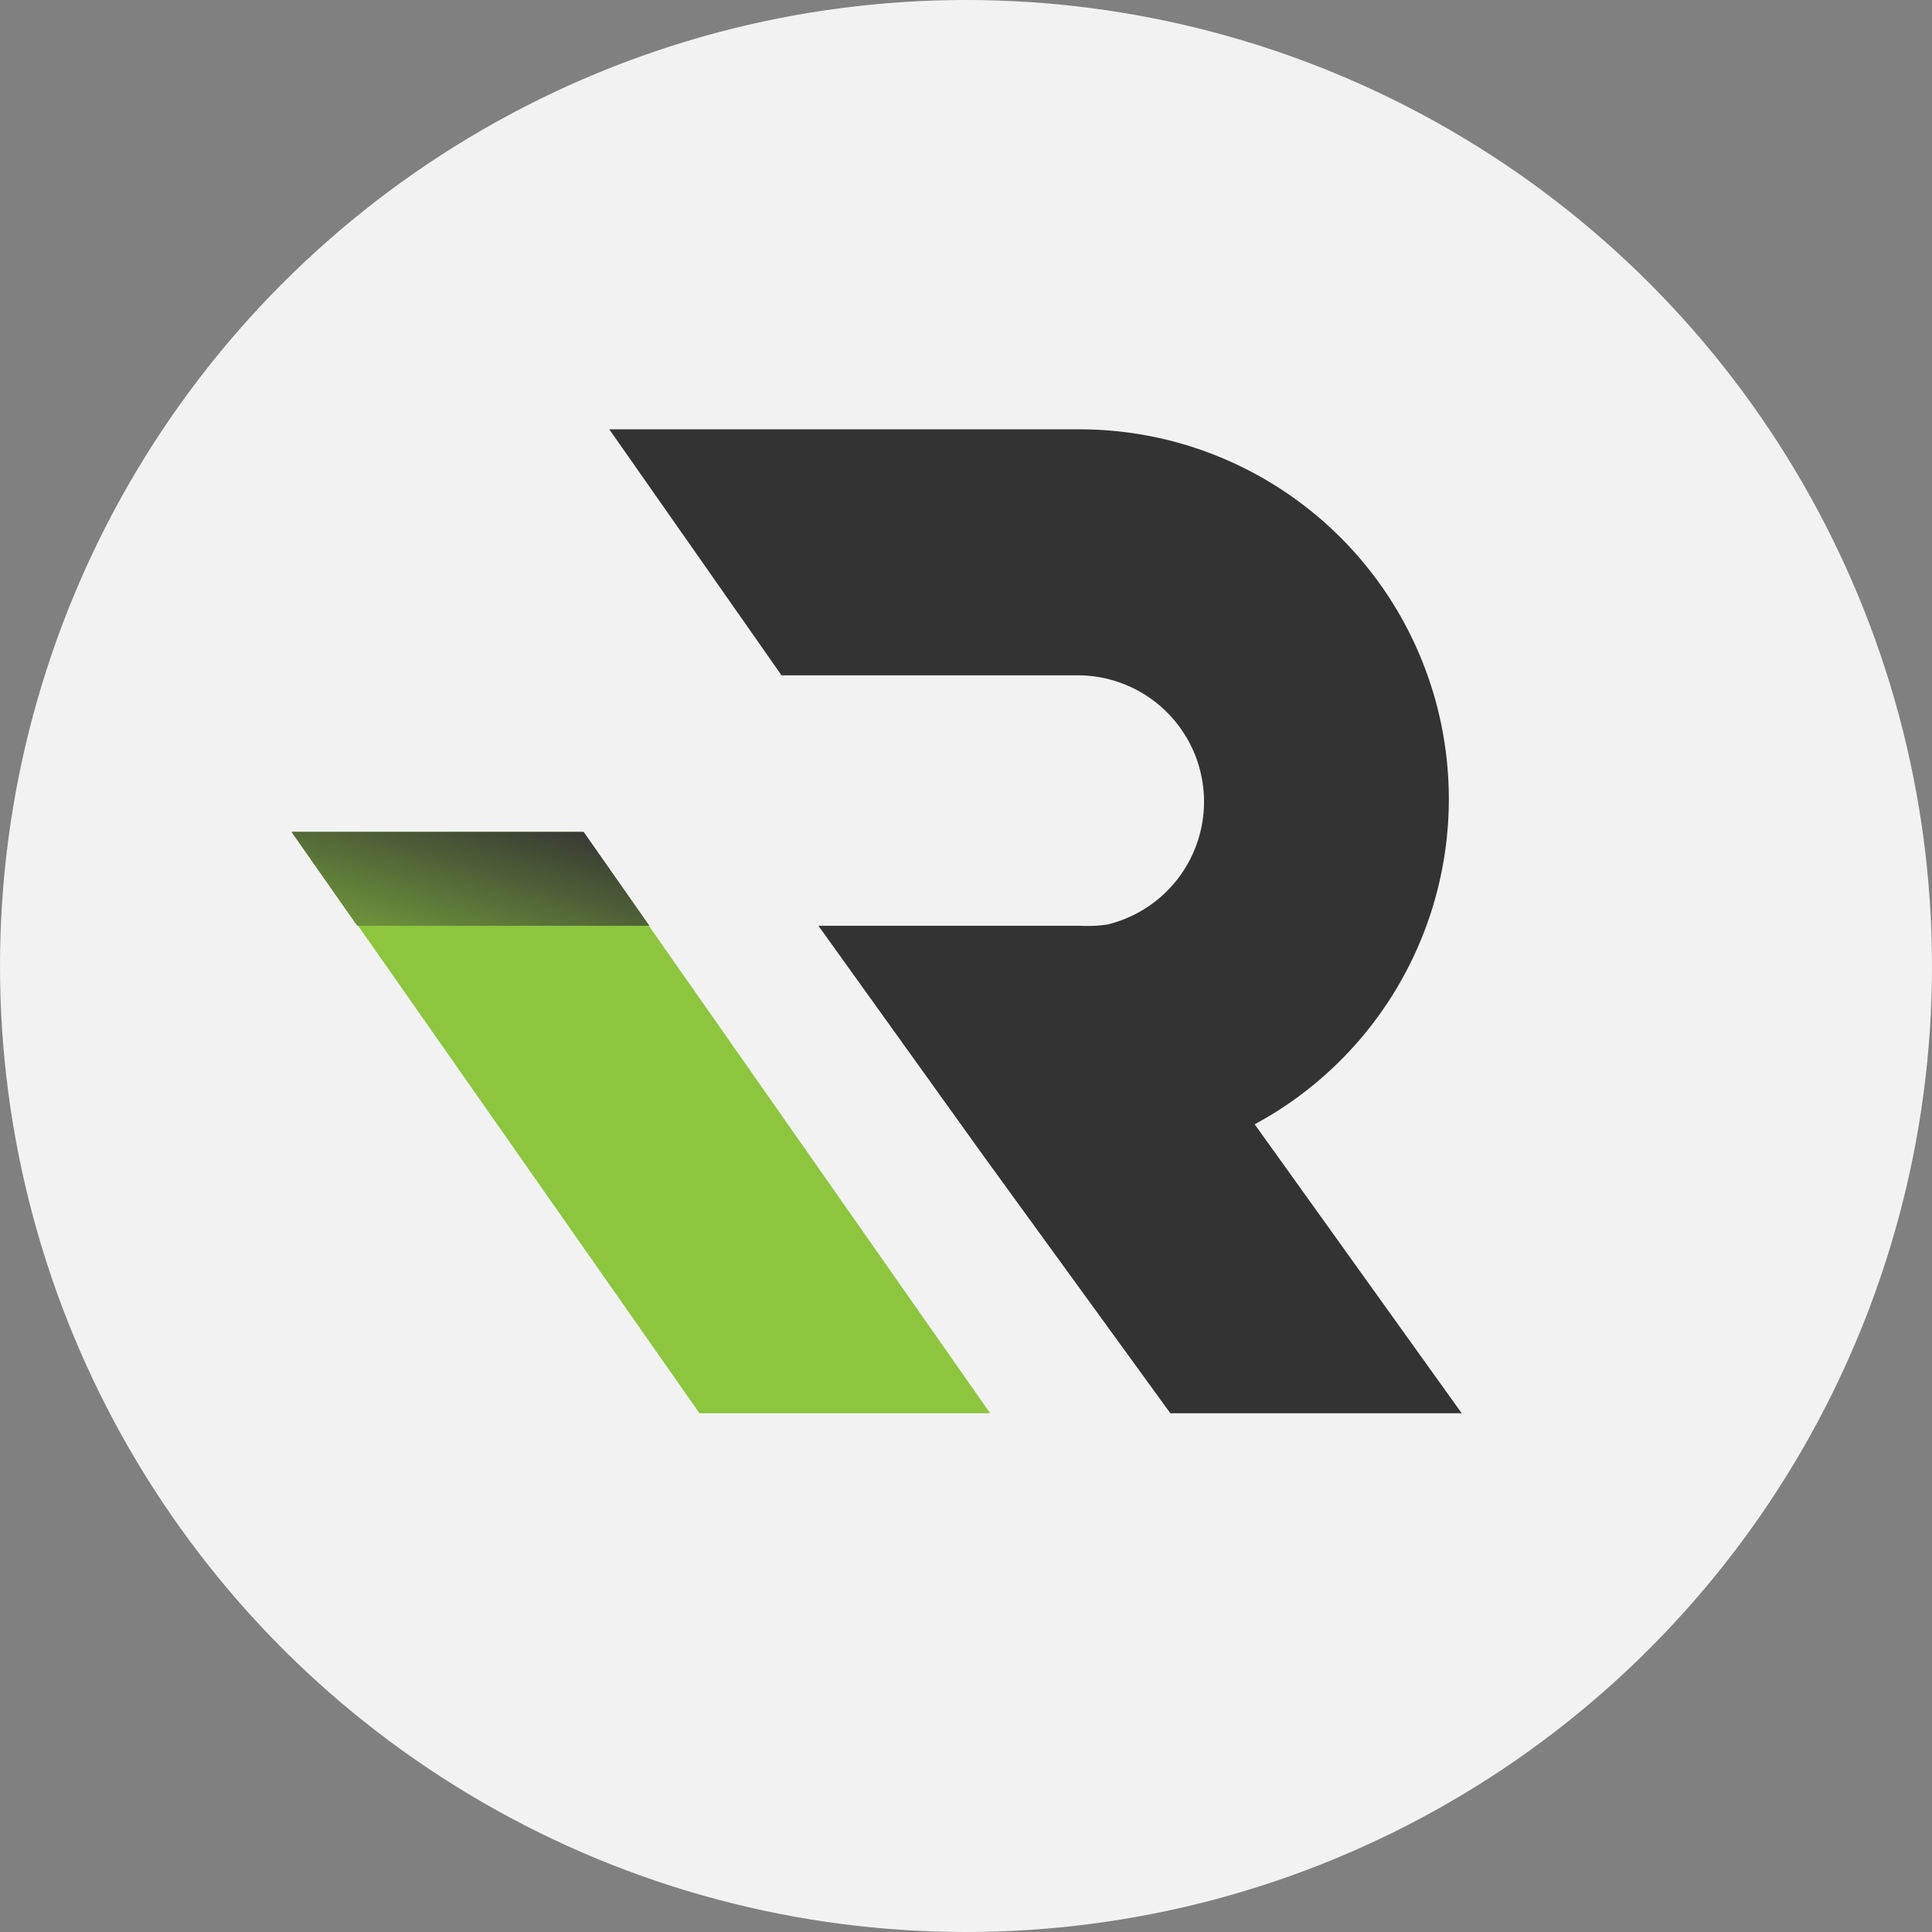 <svg id="Layer_1" data-name="Layer 1" xmlns="http://www.w3.org/2000/svg" xmlns:xlink="http://www.w3.org/1999/xlink" viewBox="0 0 432 432"><rect x="0" y="0" width="432" height="432" fill="#808080" stroke="none"/><defs><style>.cls-1{fill:#f2f2f2;}.cls-2{fill:#333;}.cls-3{fill:#8cc63f;}.cls-4{fill:url(#linear-gradient);}</style><linearGradient id="linear-gradient" x1="94.57" y1="231.58" x2="110.89" y2="177.65" gradientUnits="userSpaceOnUse"><stop offset="0" stop-color="#8cc63f"/><stop offset="1" stop-color="#333"/></linearGradient></defs><circle class="cls-1" cx="216" cy="216" r="216"/><g id="final"><path class="cls-2" d="M530.84,410H465.69L424.3,353,387,301H445.4a30.7,30.7,0,0,0,6.24-.28A28.26,28.26,0,0,0,445,245H378.74l-.34-.49-7.08-10.12L340.24,190H445.32a82.6,82.6,0,0,1,24.9,3.82l.55.18h0A82.67,82.67,0,0,1,484.55,345.4Z" transform="translate(-204 -94)"/><polygon class="cls-3" points="221.4 316 156.4 316 80 206.89 65.37 186 130.37 186 145 206.89 221.4 316"/><polygon class="cls-4" points="145.21 207 79.86 207 65.16 186 130.5 186 145.21 207"/></g></svg>